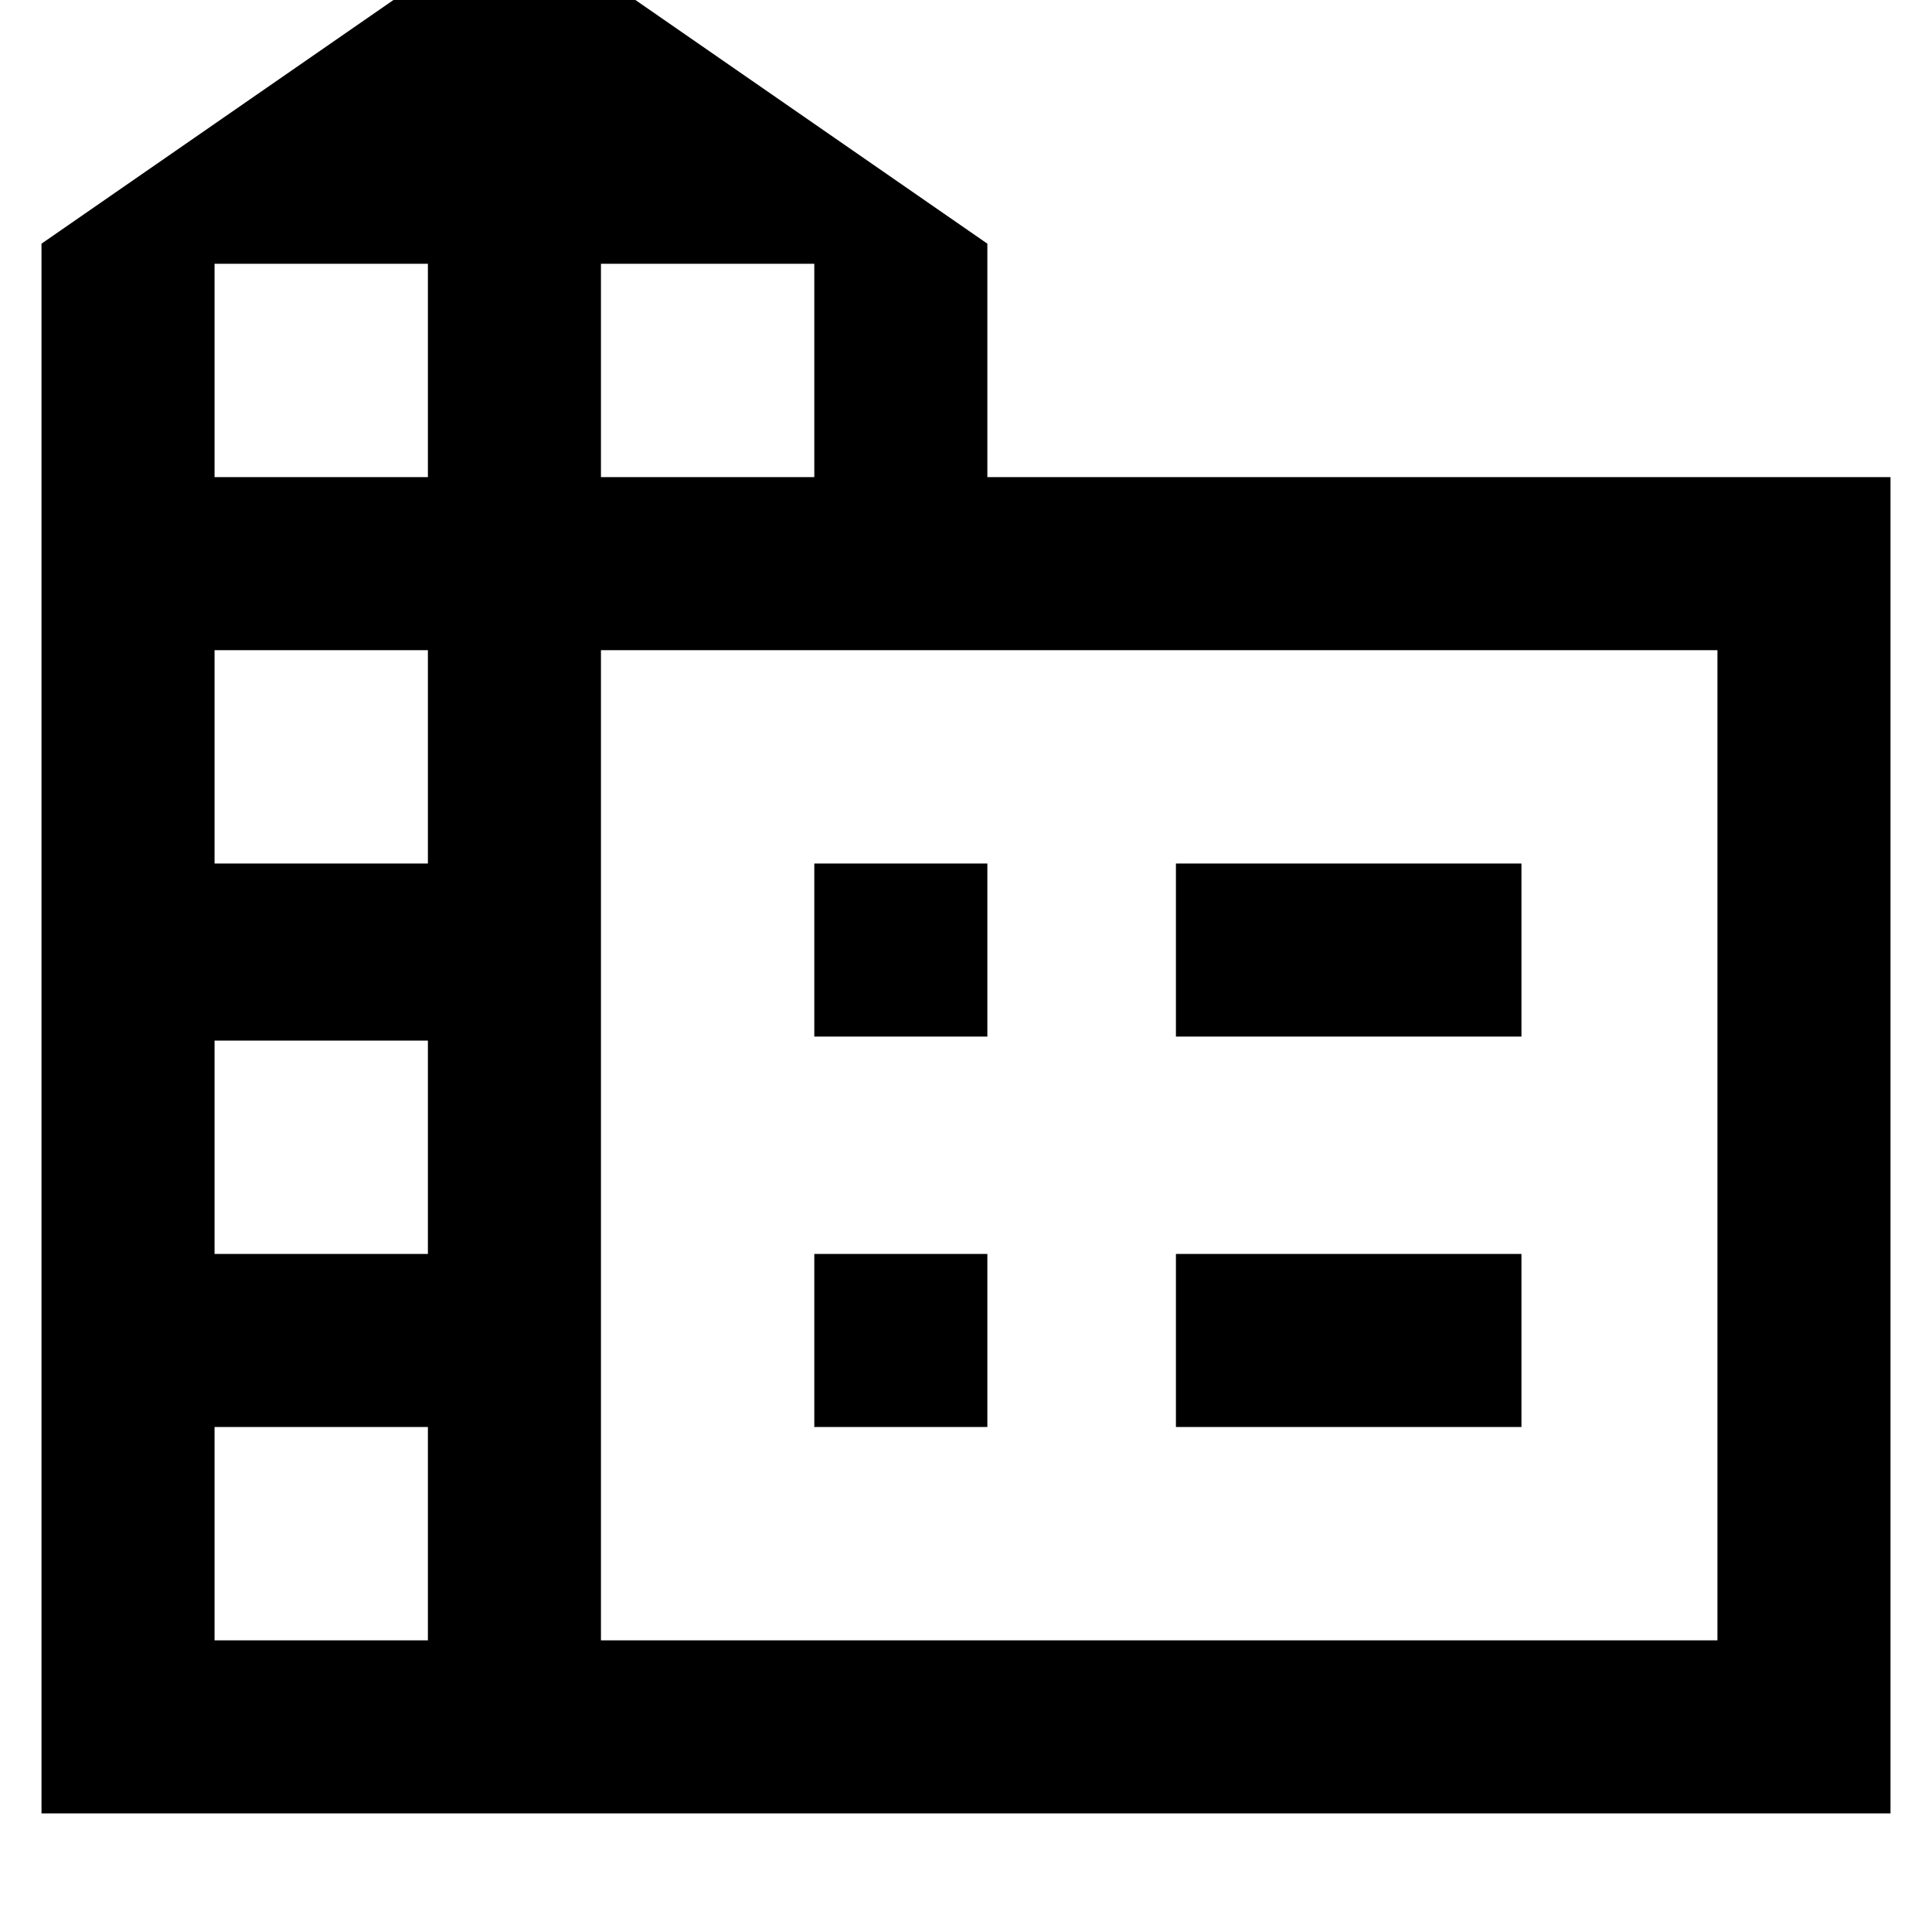 <svg xmlns="http://www.w3.org/2000/svg" height="24" viewBox="0 -960 960 960" width="24"><path d="M20.62-58.92v-780l235-162.7 234.99 162.7v116h448.77v664H20.62Zm85.99-86h106.01v-106H106.61v106Zm0-192h106.01v-106H106.61v106Zm0-194h106.01v-106H106.61v106Zm0-192h106.01v-106H106.61v106Zm192 0h106.01v-106H298.61v106Zm0 578h554.78v-492H298.61v492Zm285.7-300v-86H756v86H584.31Zm0 194v-86H756v86H584.31Zm-179.69-194v-86h85.99v86h-85.99Zm0 194v-86h85.99v86h-85.99Z"/></svg>